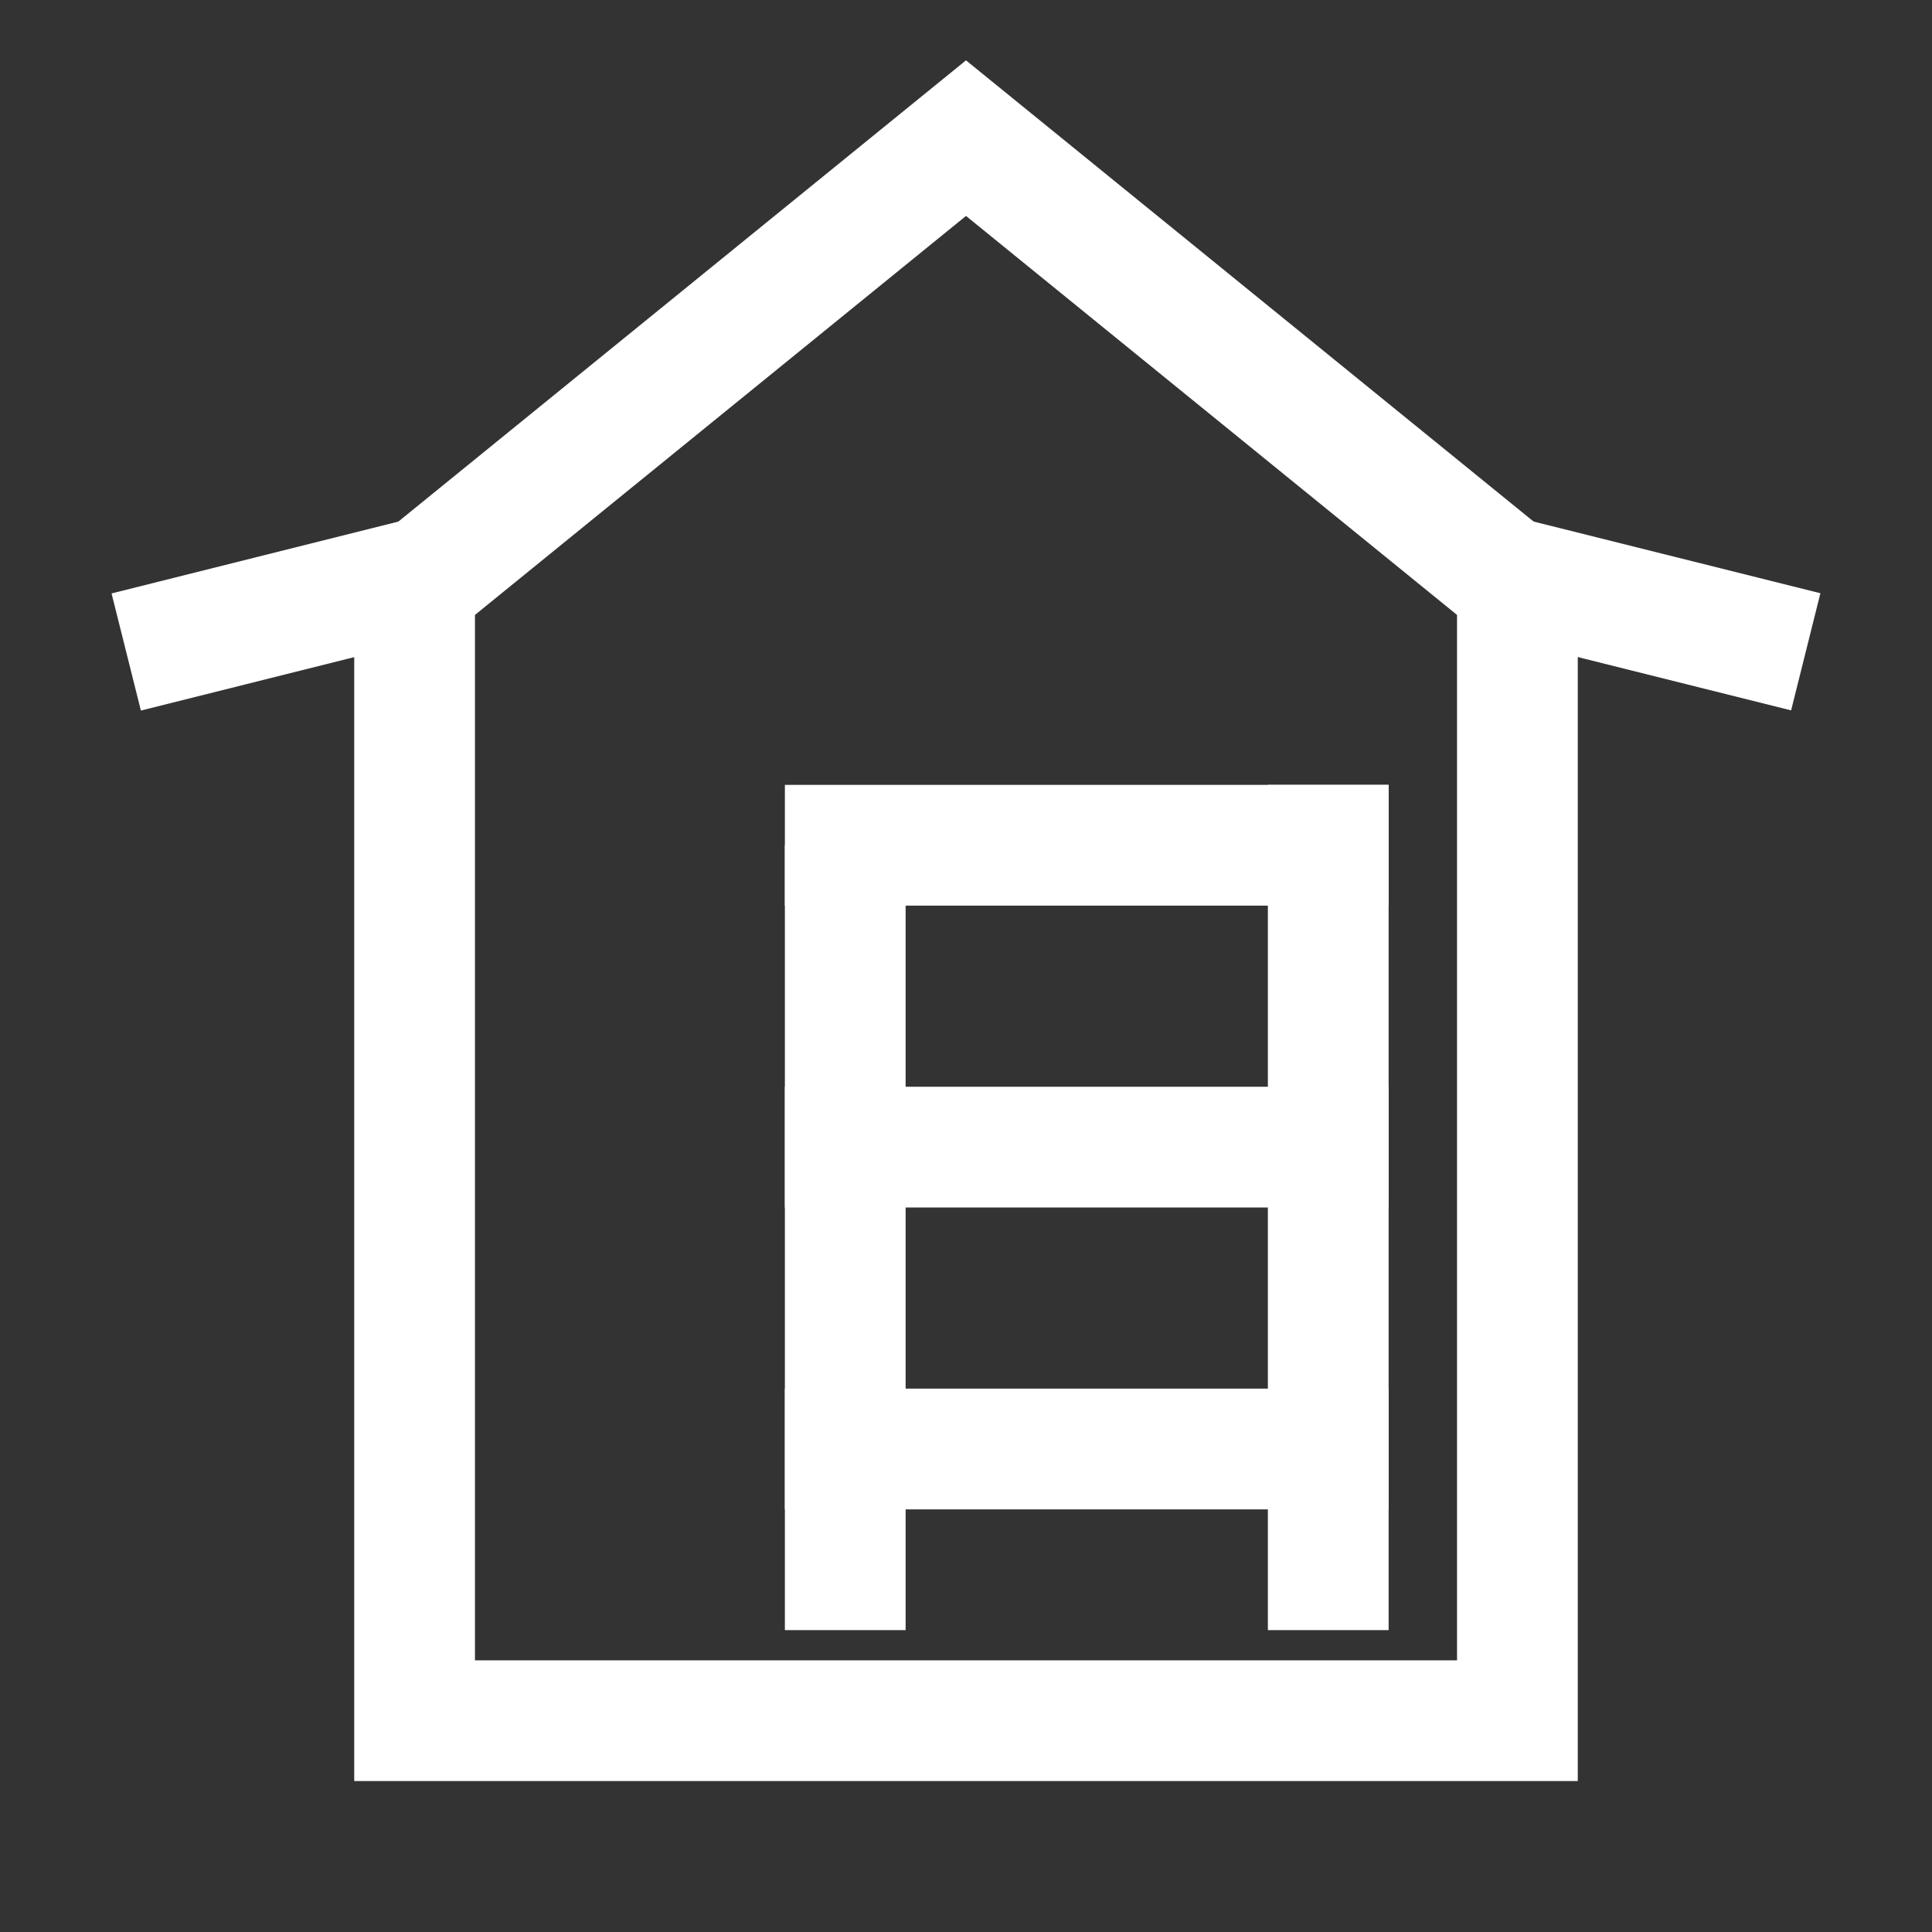 <svg width="32" height="32" viewBox="0 0 32 32" fill="none" xmlns="http://www.w3.org/2000/svg">
<rect x="0" y="0" width="32" height="32" fill="#333333" stroke="none"/>
<path d="M6.867 28.5V9.709L16 2.288L25.133 9.709V28.5H6.867Z" stroke="white" stroke-width="2"/>
<line x1="24.843" y1="9.53" x2="29.909" y2="10.796" stroke="white" stroke-width="2"/>
<line y1="-1" x2="5.223" y2="-1" transform="matrix(-0.97 0.243 0.243 0.97 7.4 10.5)" stroke="white" stroke-width="2"/>
<line x1="13" y1="14" x2="23" y2="14" stroke="white" stroke-width="2"/>
<line x1="22" y1="13" x2="22" y2="27" stroke="white" stroke-width="2"/>
<line x1="14" y1="14" x2="14" y2="27" stroke="white" stroke-width="2"/>
<line x1="13" y1="19" x2="23" y2="19" stroke="white" stroke-width="2"/>
<line x1="13" y1="24" x2="23" y2="24" stroke="white" stroke-width="2"/>
</svg>
